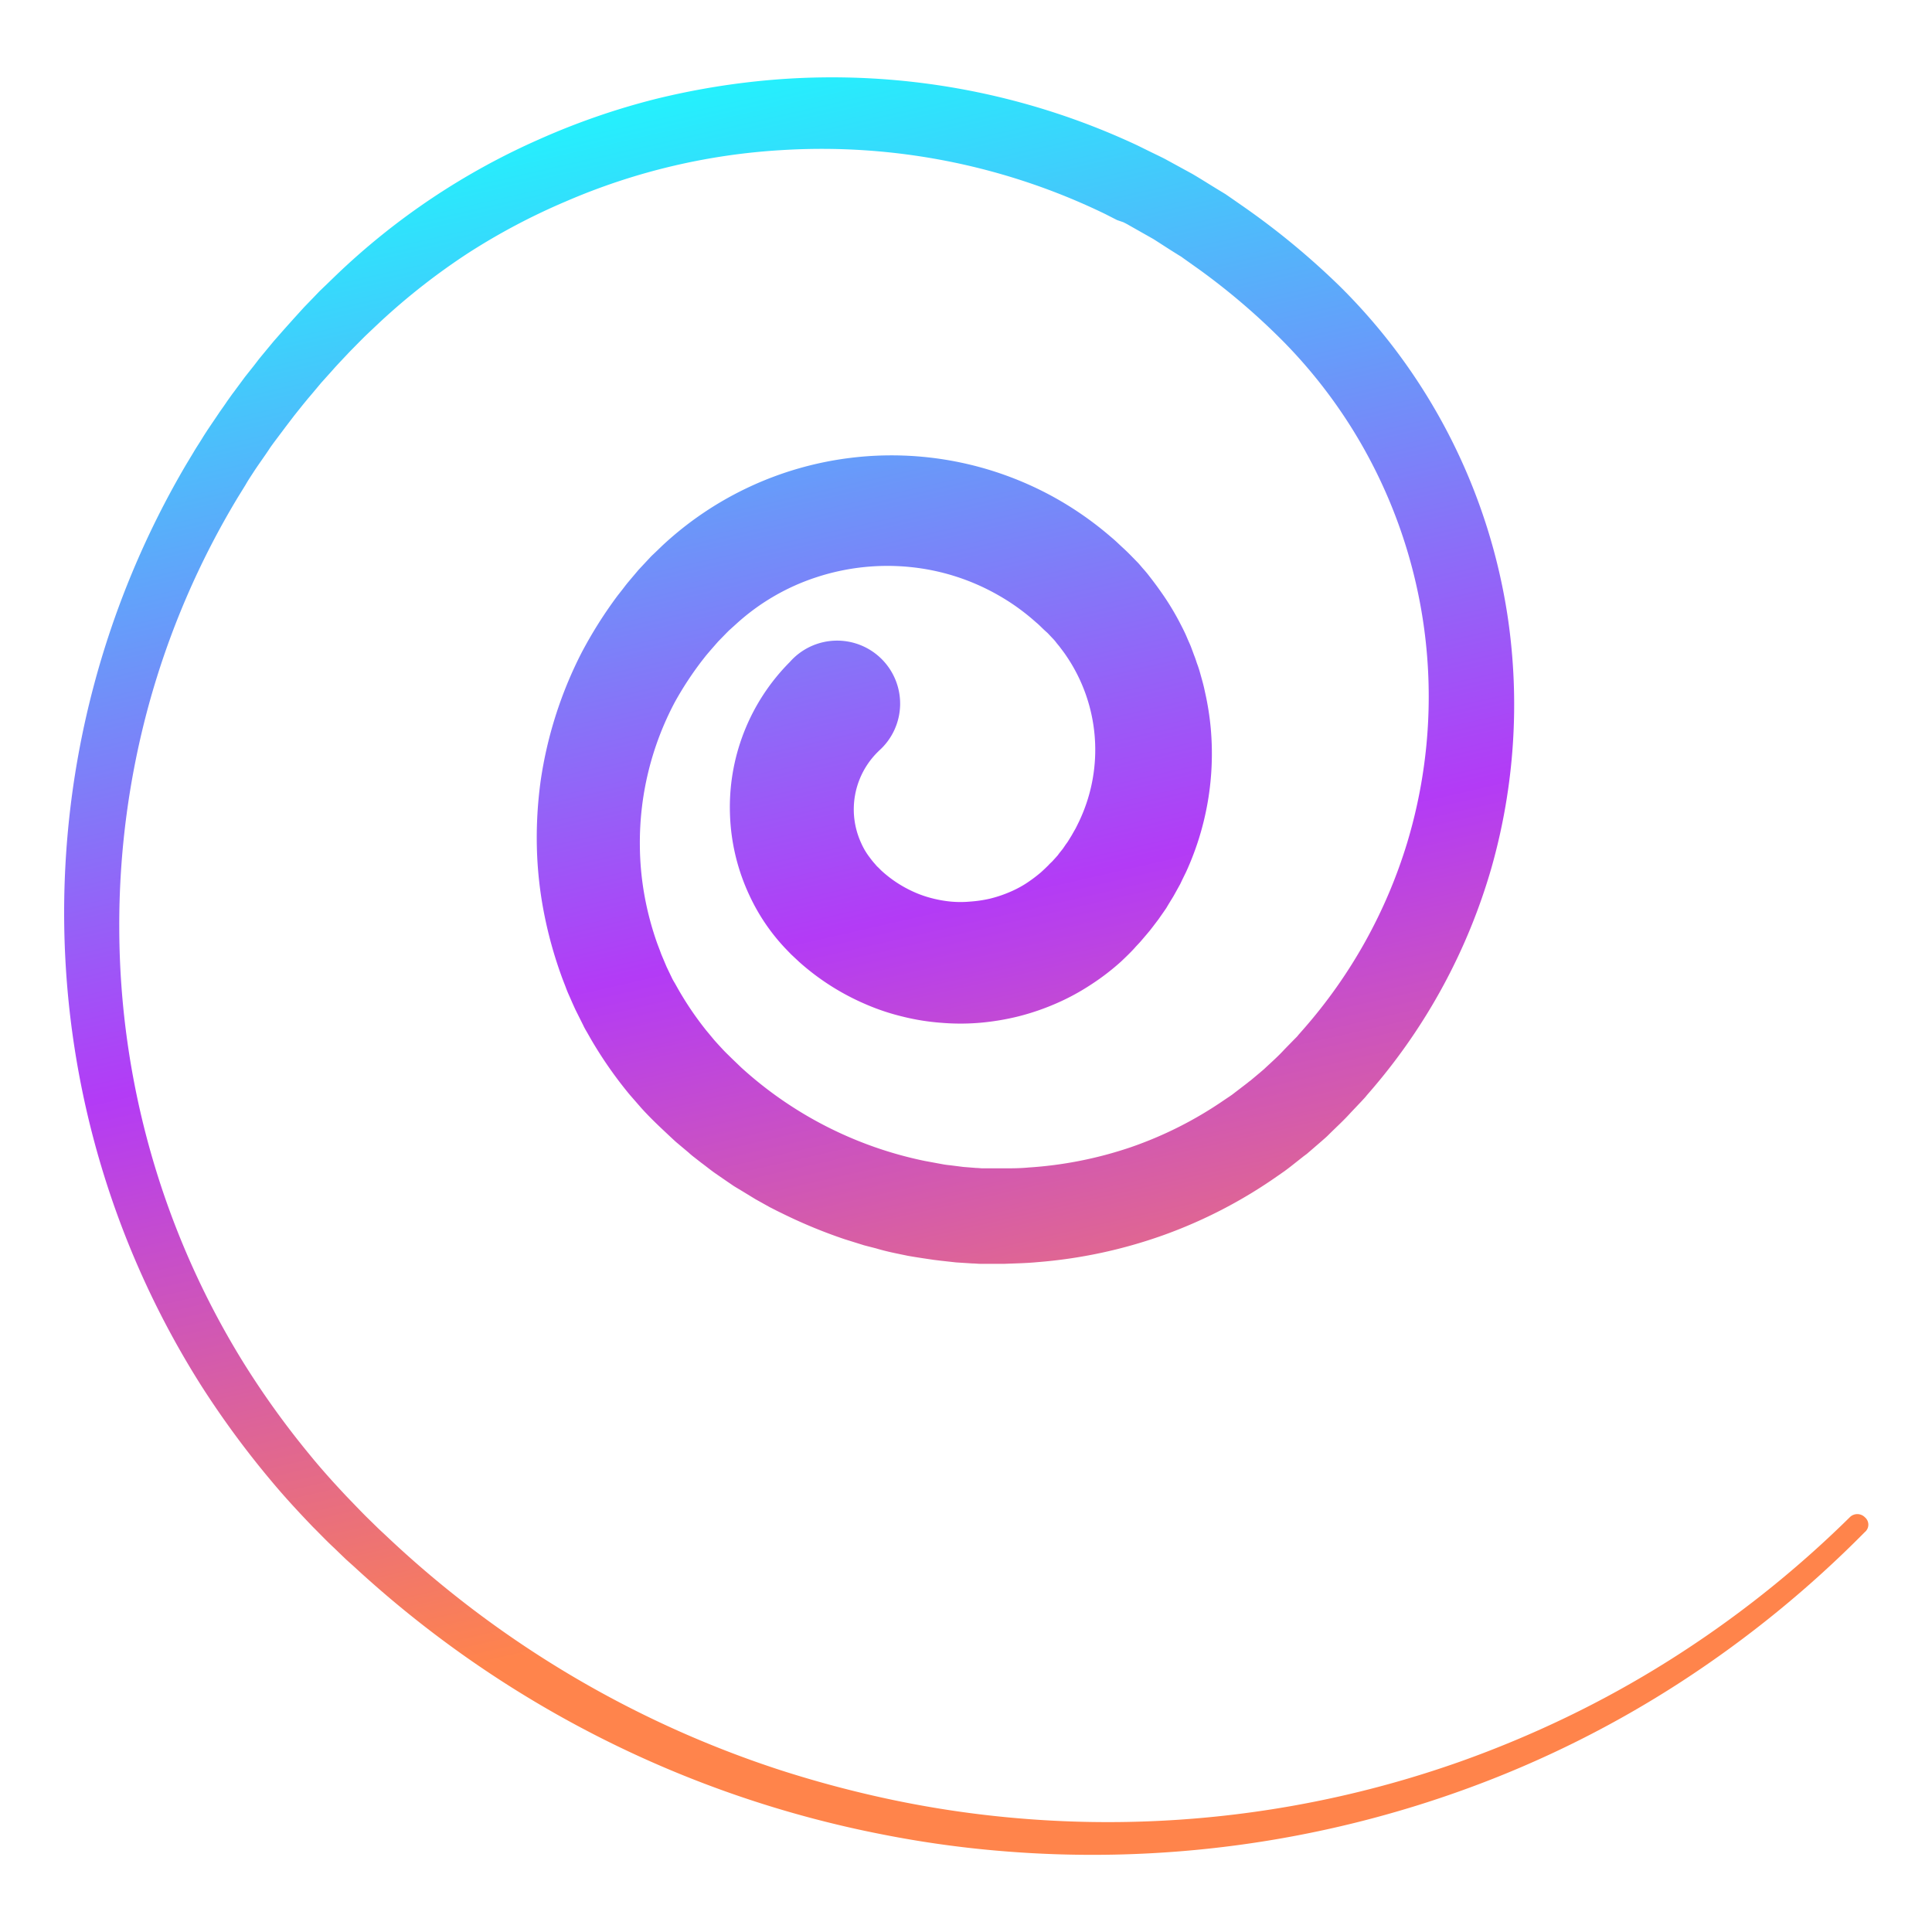 <svg xmlns="http://www.w3.org/2000/svg" xmlns:xlink="http://www.w3.org/1999/xlink" width="26" height="26" viewBox="0 0 26 26">
  <defs>
    <clipPath id="clip-path">
      <rect id="矩形_3464" data-name="矩形 3464" width="26" height="26" transform="translate(8 8)" fill="rgba(255,255,255,0)"/>
    </clipPath>
    <linearGradient id="linear-gradient" x1="0.346" x2="0.567" y2="0.967" gradientUnits="objectBoundingBox">
      <stop offset="0" stop-color="#1ff7fd"/>
      <stop offset="0.491" stop-color="#b33bf6"/>
      <stop offset="0.846" stop-color="#ff844c"/>
      <stop offset="1" stop-color="#ff844b"/>
    </linearGradient>
  </defs>
  <g id="蒙版组_576" data-name="蒙版组 576" transform="translate(-8 -8)" clip-path="url(#clip-path)">
    <path id="路径_60309" data-name="路径 60309" d="M87.959,89.779a14.822,14.822,0,0,1-2.469,2.012,14.247,14.247,0,0,1-2.854,1.427,14.7,14.7,0,0,1-6.3.85,14.289,14.289,0,0,1-1.589-.222,14.589,14.589,0,0,1-7.088-3.579c-.049-.046-.1-.089-.149-.135l-.146-.141c-.1-.092-.192-.19-.287-.284-.187-.195-.371-.393-.544-.6a12.265,12.265,0,0,1-.961-1.305,11.9,11.9,0,0,1-.206-12.384l.106-.176c.035-.06.073-.116.108-.173.07-.116.149-.227.225-.341.038-.057.079-.111.116-.168l.06-.084c.019-.027.041-.054.06-.081l.122-.165.127-.16.062-.081.065-.079.13-.157.135-.154.068-.076.068-.076.138-.152.141-.146.07-.073.073-.07.149-.144a9.46,9.46,0,0,1,2.735-1.83,9.634,9.634,0,0,1,1.565-.542,10.088,10.088,0,0,1,1.635-.263,9.68,9.68,0,0,1,4.849.888l.187.092.095.046c.032.016.062.03.092.046l.366.2c.119.07.238.146.355.217l.089.054.087.06.171.119A10.251,10.251,0,0,1,80.9,73.014a7.908,7.908,0,0,1,2.258,4.459,8.045,8.045,0,0,1-.222,3.368,7.953,7.953,0,0,1-1.608,2.978l-.07.081a.472.472,0,0,1-.035.041l-.035.038-.146.154c-.095.106-.2.2-.306.306-.024.024-.054.049-.081.073l-.081.07-.081.07-.041.035-.043.032-.171.135-.043.033-.043.032-.089.062a6.49,6.49,0,0,1-1.543.8,6.57,6.57,0,0,1-1.7.363c-.146.014-.29.016-.436.022-.035,0-.073,0-.108,0l-.108,0-.108,0c-.035,0-.073-.005-.108-.005l-.219-.014-.217-.024c-.035-.005-.073-.008-.108-.014l-.108-.016c-.073-.011-.144-.022-.217-.035-.144-.03-.287-.057-.428-.1l-.106-.027-.054-.014-.051-.016-.208-.065a6.821,6.821,0,0,1-.812-.333l-.1-.049-.1-.051-.19-.106-.187-.114-.095-.057c-.03-.019-.06-.041-.092-.062l-.181-.125c-.06-.043-.116-.089-.176-.133l-.087-.068a1.049,1.049,0,0,1-.084-.07l-.168-.141c-.054-.049-.108-.1-.16-.149s-.106-.1-.16-.154-.106-.108-.154-.162l-.149-.171a5.568,5.568,0,0,1-.517-.739l-.057-.1c-.019-.032-.038-.065-.054-.1l-.1-.2c-.032-.068-.062-.138-.092-.206-.016-.035-.03-.07-.043-.106l-.041-.106a5.678,5.678,0,0,1-.246-.869,5.278,5.278,0,0,1-.1-.9,5.629,5.629,0,0,1,.051-.9,5.519,5.519,0,0,1,.55-1.722,5.825,5.825,0,0,1,.485-.769l.07-.089.035-.046L71.313,77l.146-.173.154-.165a.568.568,0,0,1,.041-.041l.043-.041.084-.081a4.524,4.524,0,0,1,5.263-.653,4.537,4.537,0,0,1,.777.542c.062.051.116.106.176.16l.043.041.043.043.087.089c.03.03.054.062.081.092s.054.062.079.095c.051.065.1.13.149.2a3.531,3.531,0,0,1,.26.422c.038.073.076.146.108.225.016.038.035.076.049.114l.043.116c.016.038.027.079.041.116s.027.079.038.119c.022.079.046.16.062.241a3.767,3.767,0,0,1,.079.49,3.826,3.826,0,0,1-.33,1.939L78.775,81l-.027.057-.03.054-.06.108-.065.106-.032.054-.035.051-.07.1-.076.1-.038.049-.041.049-.081.095c-.027.032-.057.06-.084.092-.054.06-.119.122-.181.181a3.207,3.207,0,0,1-.417.319,3.051,3.051,0,0,1-.463.249,3.278,3.278,0,0,1-.5.171,3.361,3.361,0,0,1-.52.087,3.1,3.1,0,0,1-.525,0,3.059,3.059,0,0,1-.52-.084,3.023,3.023,0,0,1-.5-.168,3.281,3.281,0,0,1-.888-.566l-.095-.089c-.016-.014-.032-.032-.049-.049l-.049-.051a2.674,2.674,0,0,1-.474-.7,2.776,2.776,0,0,1-.265-1.091,2.767,2.767,0,0,1,.8-2.052l.005-.005a.848.848,0,1,1,1.2,1.194l-.011.011a1.089,1.089,0,0,0-.328.8,1.087,1.087,0,0,0,.1.433.921.921,0,0,0,.114.192,1.088,1.088,0,0,0,.07.087l.019.022a.163.163,0,0,0,.022.022l.046.046a1.629,1.629,0,0,0,.43.284,1.473,1.473,0,0,0,.246.087,1.653,1.653,0,0,0,.257.046,1.42,1.42,0,0,0,.263,0,1.72,1.72,0,0,0,.26-.038,1.672,1.672,0,0,0,.249-.081,1.451,1.451,0,0,0,.233-.119,1.936,1.936,0,0,0,.211-.157c.033-.03.065-.06.1-.095.016-.019.035-.035.051-.051l.049-.054.024-.027.022-.03.046-.057.041-.06.022-.03.019-.03.038-.062.035-.062.019-.033.016-.032.032-.065a2.245,2.245,0,0,0-.176-2.226c-.027-.041-.057-.079-.087-.119-.014-.019-.032-.038-.046-.057s-.03-.038-.049-.057l-.051-.054a.255.255,0,0,0-.027-.027l-.03-.027c-.038-.035-.076-.076-.116-.108a2.917,2.917,0,0,0-.509-.366,2.985,2.985,0,0,0-1.194-.379,3.061,3.061,0,0,0-1.251.138,2.967,2.967,0,0,0-1.088.636l-.06.054-.03.027-.03.03-.116.119-.111.127c-.008.011-.019.022-.027.032l-.027.032-.051.065a4.491,4.491,0,0,0-.366.558,4.027,4.027,0,0,0-.471,1.933,3.939,3.939,0,0,0,.062.669,4.1,4.1,0,0,0,.173.65l.03.079c.011.027.019.054.03.079l.065.154.073.152c.011.024.027.049.041.073l.041.073a4.3,4.3,0,0,0,.379.558l.108.13c.038.043.076.084.114.125s.081.081.122.122l.127.122a5.237,5.237,0,0,0,2.467,1.256l.173.032.087.016c.03.005.057.008.087.011l.173.022.176.014c.03,0,.06.005.087.005l.087,0,.087,0,.087,0c.116,0,.236,0,.352-.011a5.342,5.342,0,0,0,1.378-.273,5.214,5.214,0,0,0,1.256-.634l.073-.049.035-.024.035-.027.141-.108.035-.027a.4.4,0,0,1,.035-.027l.068-.057.068-.057c.022-.019.046-.038.068-.06.087-.081.173-.157.257-.249l.127-.13.032-.032a.4.4,0,0,0,.03-.035l.06-.068a6.792,6.792,0,0,0,1.4-2.513,6.817,6.817,0,0,0-.758-5.6,6.83,6.83,0,0,0-.907-1.145,9.132,9.132,0,0,0-1.129-.967l-.152-.108-.076-.054c-.024-.019-.051-.032-.079-.051-.106-.065-.208-.133-.314-.2l-.325-.184c-.027-.016-.054-.03-.081-.043L77.9,72.12l-.165-.084a8.733,8.733,0,0,0-4.348-.858,8.575,8.575,0,0,0-2.9.688,8.731,8.731,0,0,0-1.324.7,8.867,8.867,0,0,0-1.183.926l-.138.13-.068.065-.068.068-.133.135-.13.138-.065.07-.062.07-.127.141-.122.146-.062.073-.06.073-.119.149-.116.152-.057.076-.057.076c-.038.051-.076.1-.111.154-.07.106-.146.208-.214.314-.035.054-.07.106-.1.16l-.1.162a11.081,11.081,0,0,0-1.2,2.789,11.232,11.232,0,0,0-.4,3.016,11.165,11.165,0,0,0,1.654,5.819,11.514,11.514,0,0,0,.893,1.248c.162.2.333.39.509.577.089.092.176.184.268.276l.138.135c.046.046.095.089.141.133a14.034,14.034,0,0,0,5.28,3.138,14.87,14.87,0,0,0,1.5.4,13.959,13.959,0,0,0,1.532.236,14.205,14.205,0,0,0,6.127-.745,14.492,14.492,0,0,0,1.438-.6,13.963,13.963,0,0,0,1.365-.755,14.364,14.364,0,0,0,2.442-1.933.143.143,0,0,1,.206,0,.129.129,0,0,1,.005.192Z" transform="translate(-54.866 -61.158)" fill="url(#linear-gradient)"/>
  </g>
</svg>
